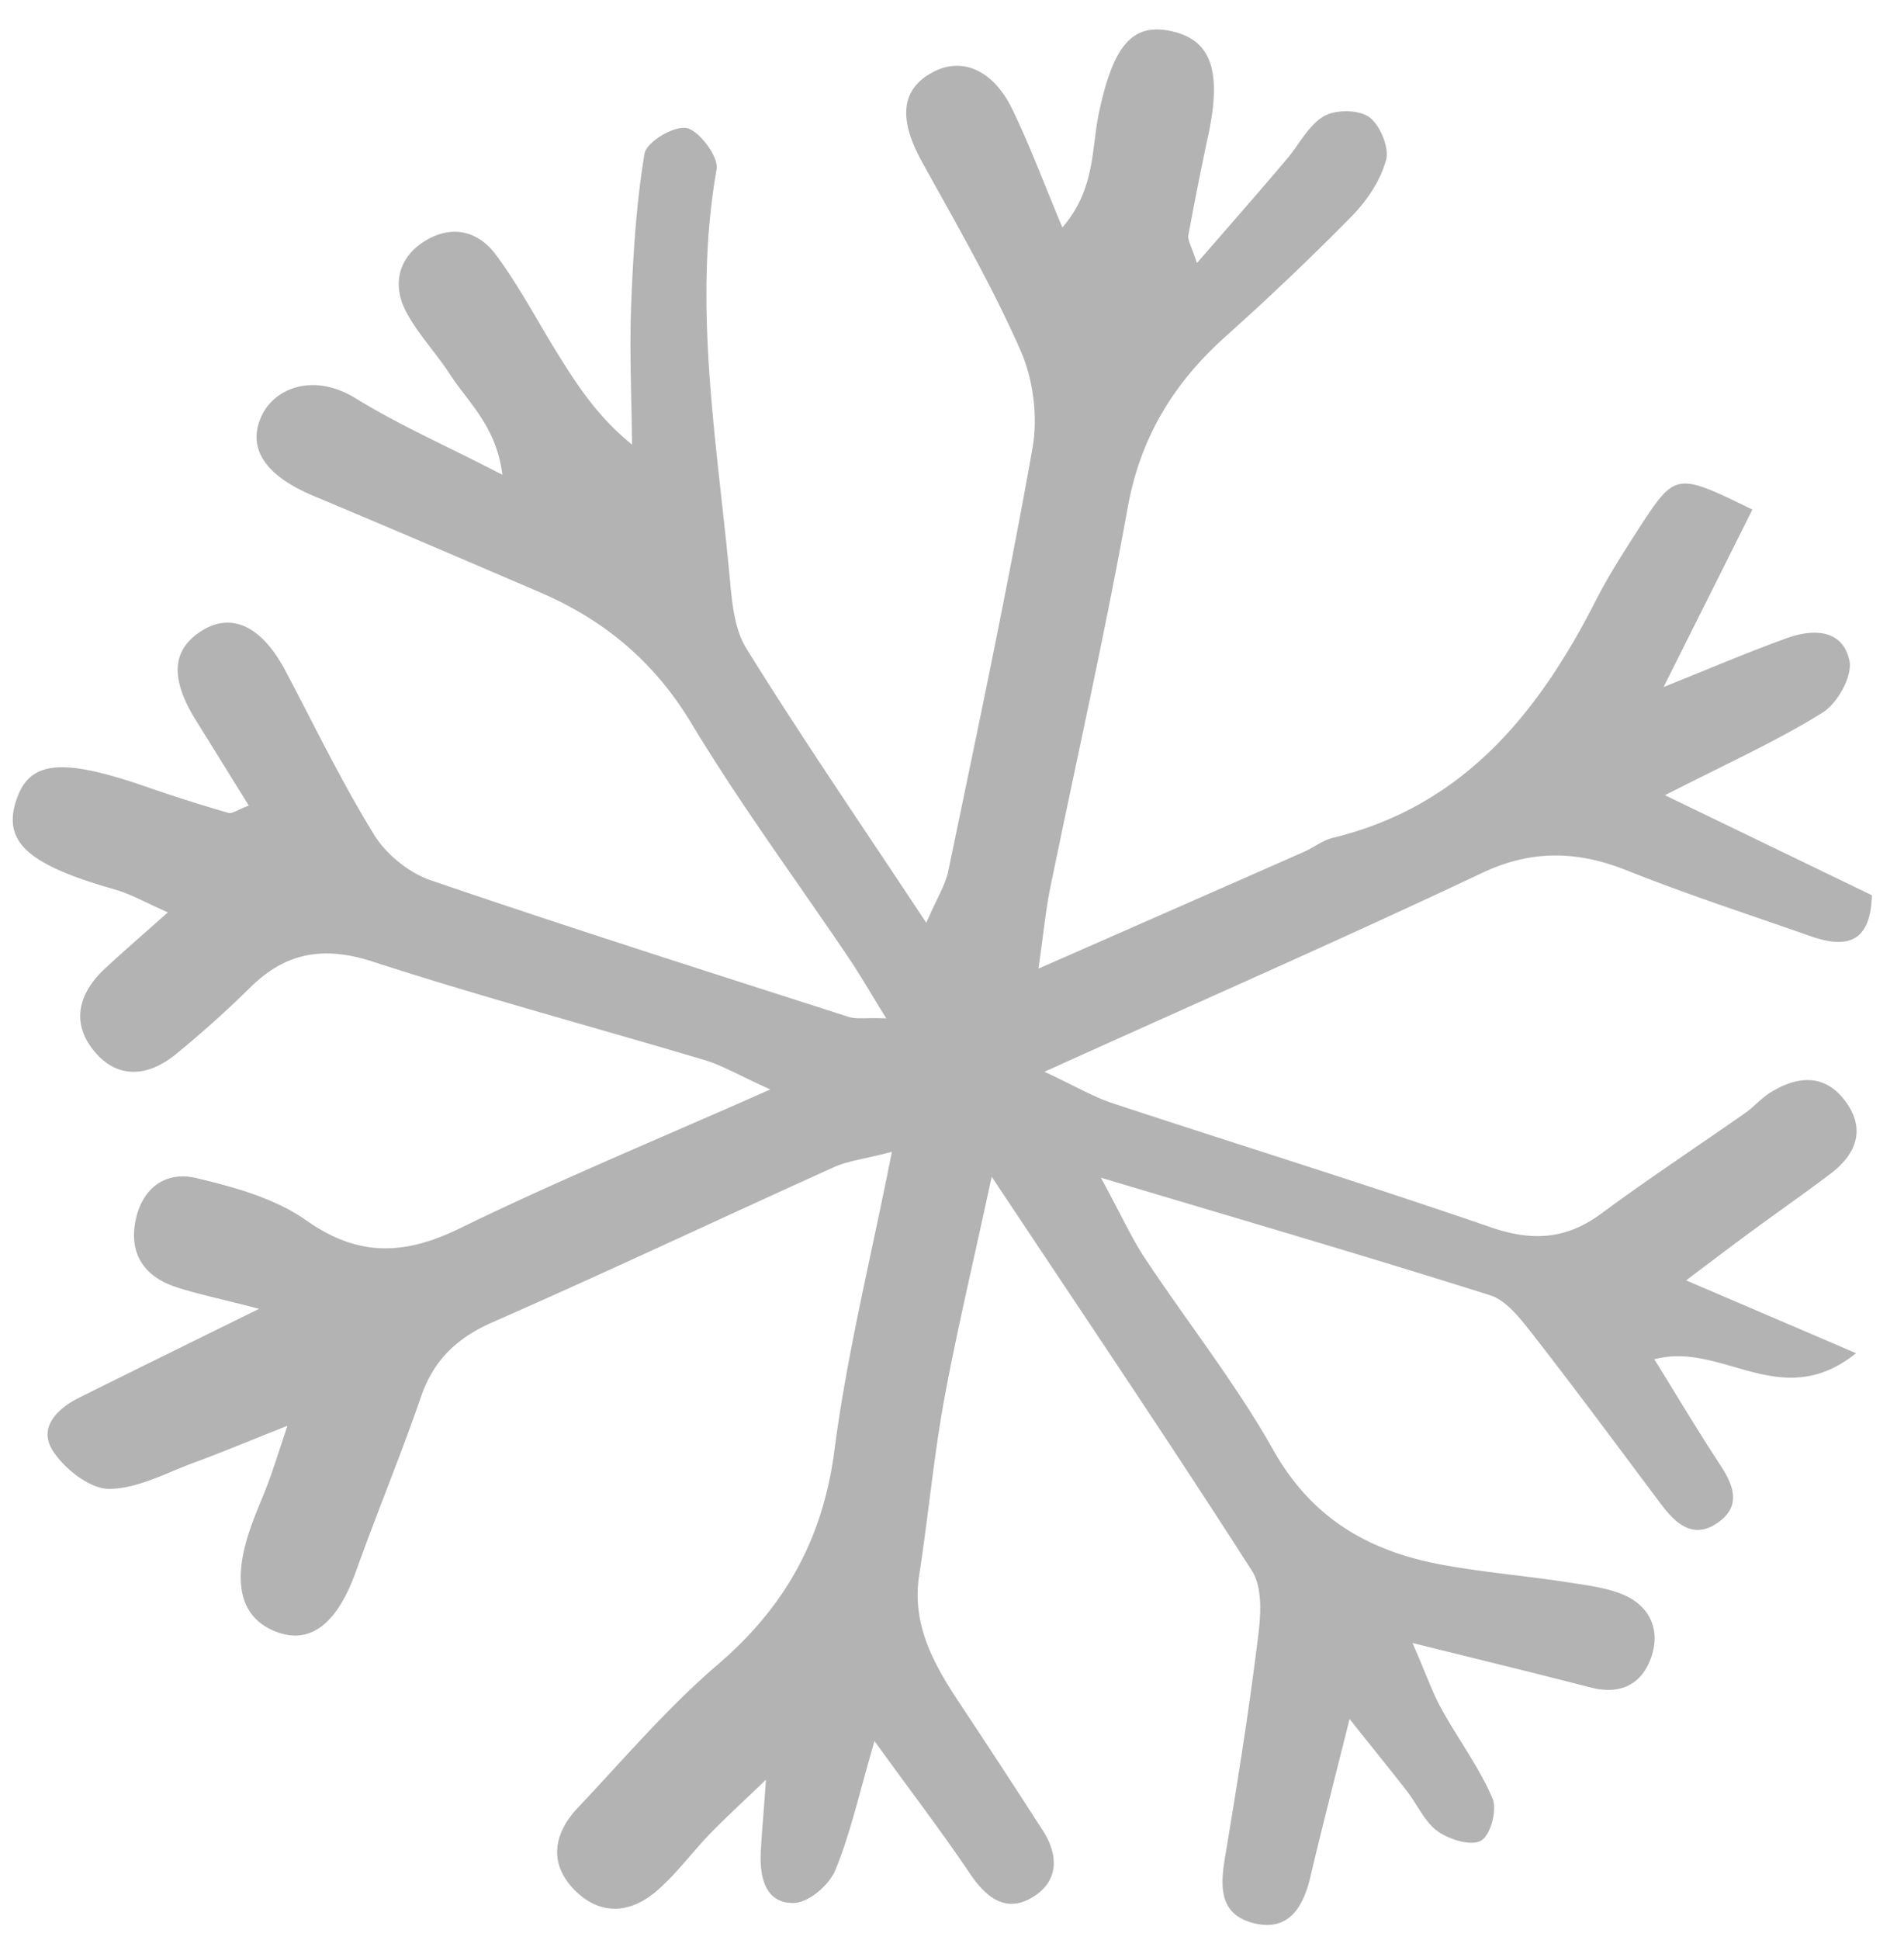 <svg xmlns="http://www.w3.org/2000/svg" width="54" height="55" fill="currentColor">
    <path opacity=".3" d="M46.924 38.54c.667 1.075 1.238 2.036 1.852 2.97.401.604.621 1.19-.07 1.663-.684.468-1.183.02-1.595-.533-1.215-1.615-2.411-3.24-3.653-4.83-.334-.427-.736-.953-1.207-1.096-3.484-1.101-6.996-2.124-11.028-3.33.598 1.1.878 1.728 1.252 2.288 1.206 1.82 2.576 3.547 3.644 5.444 1.103 1.953 2.737 2.863 4.769 3.238 1.178.217 2.367.315 3.549.495.546.088 1.119.15 1.617.363.767.334 1.047 1.03.767 1.796-.28.766-.895 1.044-1.73.822-1.515-.39-3.035-.762-5.03-1.255.418.96.581 1.441.828 1.88.469.85 1.061 1.64 1.439 2.52.14.322-.05 1.041-.317 1.198-.27.168-.894-.019-1.228-.256-.375-.263-.583-.761-.88-1.143-.432-.559-.882-1.106-1.627-2.046-.44 1.763-.79 3.112-1.11 4.47-.203.874-.624 1.563-1.606 1.32-1.027-.26-.948-1.102-.801-1.96.34-2.048.67-4.099.922-6.163.081-.608.127-1.394-.171-1.862-2.29-3.576-4.675-7.102-7.384-11.176-.542 2.514-.998 4.417-1.353 6.345-.297 1.639-.446 3.298-.703 4.947-.215 1.388.397 2.497 1.118 3.59a295.362 295.362 0 0 1 2.39 3.655c.464.72.431 1.447-.283 1.881-.735.457-1.31.048-1.784-.66-.784-1.166-1.639-2.282-2.709-3.76-.455 1.563-.694 2.653-1.112 3.66-.172.421-.744.907-1.155.928-.795.032-.988-.676-.96-1.381.022-.553.08-1.103.148-2.112-.711.685-1.173 1.103-1.612 1.558-.488.512-.916 1.092-1.448 1.561-.73.654-1.601.769-2.352.024-.762-.763-.612-1.614.072-2.343 1.3-1.374 2.535-2.83 3.969-4.06 1.889-1.617 2.981-3.532 3.313-6.072.358-2.756 1.037-5.46 1.63-8.467-.78.206-1.234.253-1.633.43-3.234 1.46-6.442 2.975-9.69 4.4-1.006.442-1.677 1.068-2.037 2.128-.57 1.651-1.243 3.271-1.833 4.917-.538 1.51-1.306 2.118-2.302 1.718-.985-.398-1.227-1.389-.703-2.908.153-.451.355-.89.521-1.334.132-.36.25-.73.534-1.585-1.117.441-1.857.753-2.61 1.03-.81.293-1.626.756-2.456.758-.524.003-1.256-.56-1.587-1.078-.42-.663.12-1.189.732-1.5 1.543-.767 3.09-1.527 5.117-2.525-1.114-.292-1.763-.42-2.383-.627-.88-.298-1.305-.94-1.123-1.863.184-.933.853-1.427 1.731-1.215 1.075.255 2.222.571 3.11 1.195 1.528 1.08 2.852.972 4.41.203 2.742-1.337 5.567-2.499 8.753-3.912-.908-.411-1.366-.684-1.867-.834-3.145-.938-6.31-1.785-9.433-2.798-1.387-.444-2.458-.24-3.45.742a29.893 29.893 0 0 1-2.115 1.896c-.766.624-1.65.73-2.327-.113-.668-.83-.39-1.665.34-2.336.517-.478 1.046-.937 1.768-1.577-.617-.27-1.053-.522-1.526-.655C.794 24.514.069 23.866.462 22.682c.37-1.127 1.292-1.212 3.727-.365.757.262 1.518.503 2.283.725.114.033.268-.088.584-.207L5.57 20.441c-.732-1.165-.711-1.979.09-2.52.87-.593 1.75-.2 2.434 1.092.825 1.56 1.595 3.155 2.518 4.654.343.553.99 1.075 1.594 1.283 3.943 1.348 7.905 2.605 11.87 3.878.202.066.445.02 1.059.04-.437-.705-.731-1.219-1.066-1.716-1.495-2.216-3.088-4.37-4.462-6.651-1.057-1.756-2.484-2.934-4.3-3.713-2.14-.918-4.27-1.833-6.414-2.73-1.374-.575-1.9-1.354-1.471-2.274.36-.772 1.462-1.239 2.676-.486 1.224.755 2.55 1.333 4.15 2.16-.168-1.377-.98-2.057-1.5-2.866-.395-.608-.912-1.14-1.242-1.78-.374-.726-.212-1.462.454-1.92.748-.516 1.556-.418 2.114.343.623.84 1.12 1.777 1.668 2.673.582.936 1.164 1.872 2.183 2.694-.012-1.317-.076-2.636-.025-3.947.057-1.438.143-2.884.379-4.294.053-.338.832-.804 1.202-.729.353.077.908.82.843 1.166-.679 3.853.005 7.686.367 11.52.063.701.125 1.498.48 2.07 1.573 2.533 3.266 5 5.099 7.771.3-.691.541-1.068.624-1.467.83-3.99 1.677-7.983 2.39-11.997.155-.87.022-1.946-.343-2.765-.81-1.839-1.825-3.595-2.801-5.357-.645-1.176-.594-2.009.258-2.494.842-.489 1.752-.13 2.309 1.013.488 1.003.88 2.057 1.423 3.357.943-1.091.822-2.244 1.037-3.248.401-1.896.939-2.56 2.048-2.318 1.136.244 1.445 1.124 1.05 2.962-.2.934-.386 1.877-.562 2.823-.025.137.083.297.244.789.92-1.06 1.73-1.98 2.523-2.917.362-.416.62-.97 1.065-1.237.325-.201.98-.199 1.288.01.312.216.58.868.49 1.212-.156.584-.534 1.15-.958 1.587a77.833 77.833 0 0 1-3.598 3.428c-1.455 1.305-2.41 2.839-2.772 4.84-.653 3.619-1.464 7.205-2.203 10.808-.123.608-.18 1.227-.33 2.27 2.714-1.19 5.12-2.249 7.525-3.308.286-.125.55-.342.85-.406 3.682-.902 5.809-3.53 7.44-6.737.36-.703.793-1.373 1.22-2.038 1.035-1.584 1.045-1.581 3.213-.524-.757 1.515-1.519 3.033-2.518 5.03 1.507-.605 2.5-1.03 3.52-1.394.723-.257 1.56-.247 1.75.646.094.438-.34 1.213-.763 1.475-1.31.814-2.724 1.448-4.469 2.34l5.868 2.835c-.034 1.354-.72 1.519-1.74 1.16-1.738-.61-3.49-1.177-5.205-1.862-1.419-.564-2.708-.591-4.112.072-3.982 1.881-8.018 3.648-12.409 5.635.883.41 1.396.718 1.949.897 3.573 1.177 7.166 2.29 10.728 3.517 1.175.402 2.132.33 3.11-.39 1.331-.984 2.71-1.893 4.065-2.84.262-.18.47-.43.734-.594.746-.464 1.528-.558 2.125.239.6.802.306 1.517-.423 2.065-.692.525-1.403 1.02-2.102 1.532-.567.413-1.132.842-1.987 1.487 1.618.693 3.005 1.286 4.82 2.065-2.142 1.714-3.8-.356-5.736.176l.02.005Z" fill="currentColor"/>
</svg>
